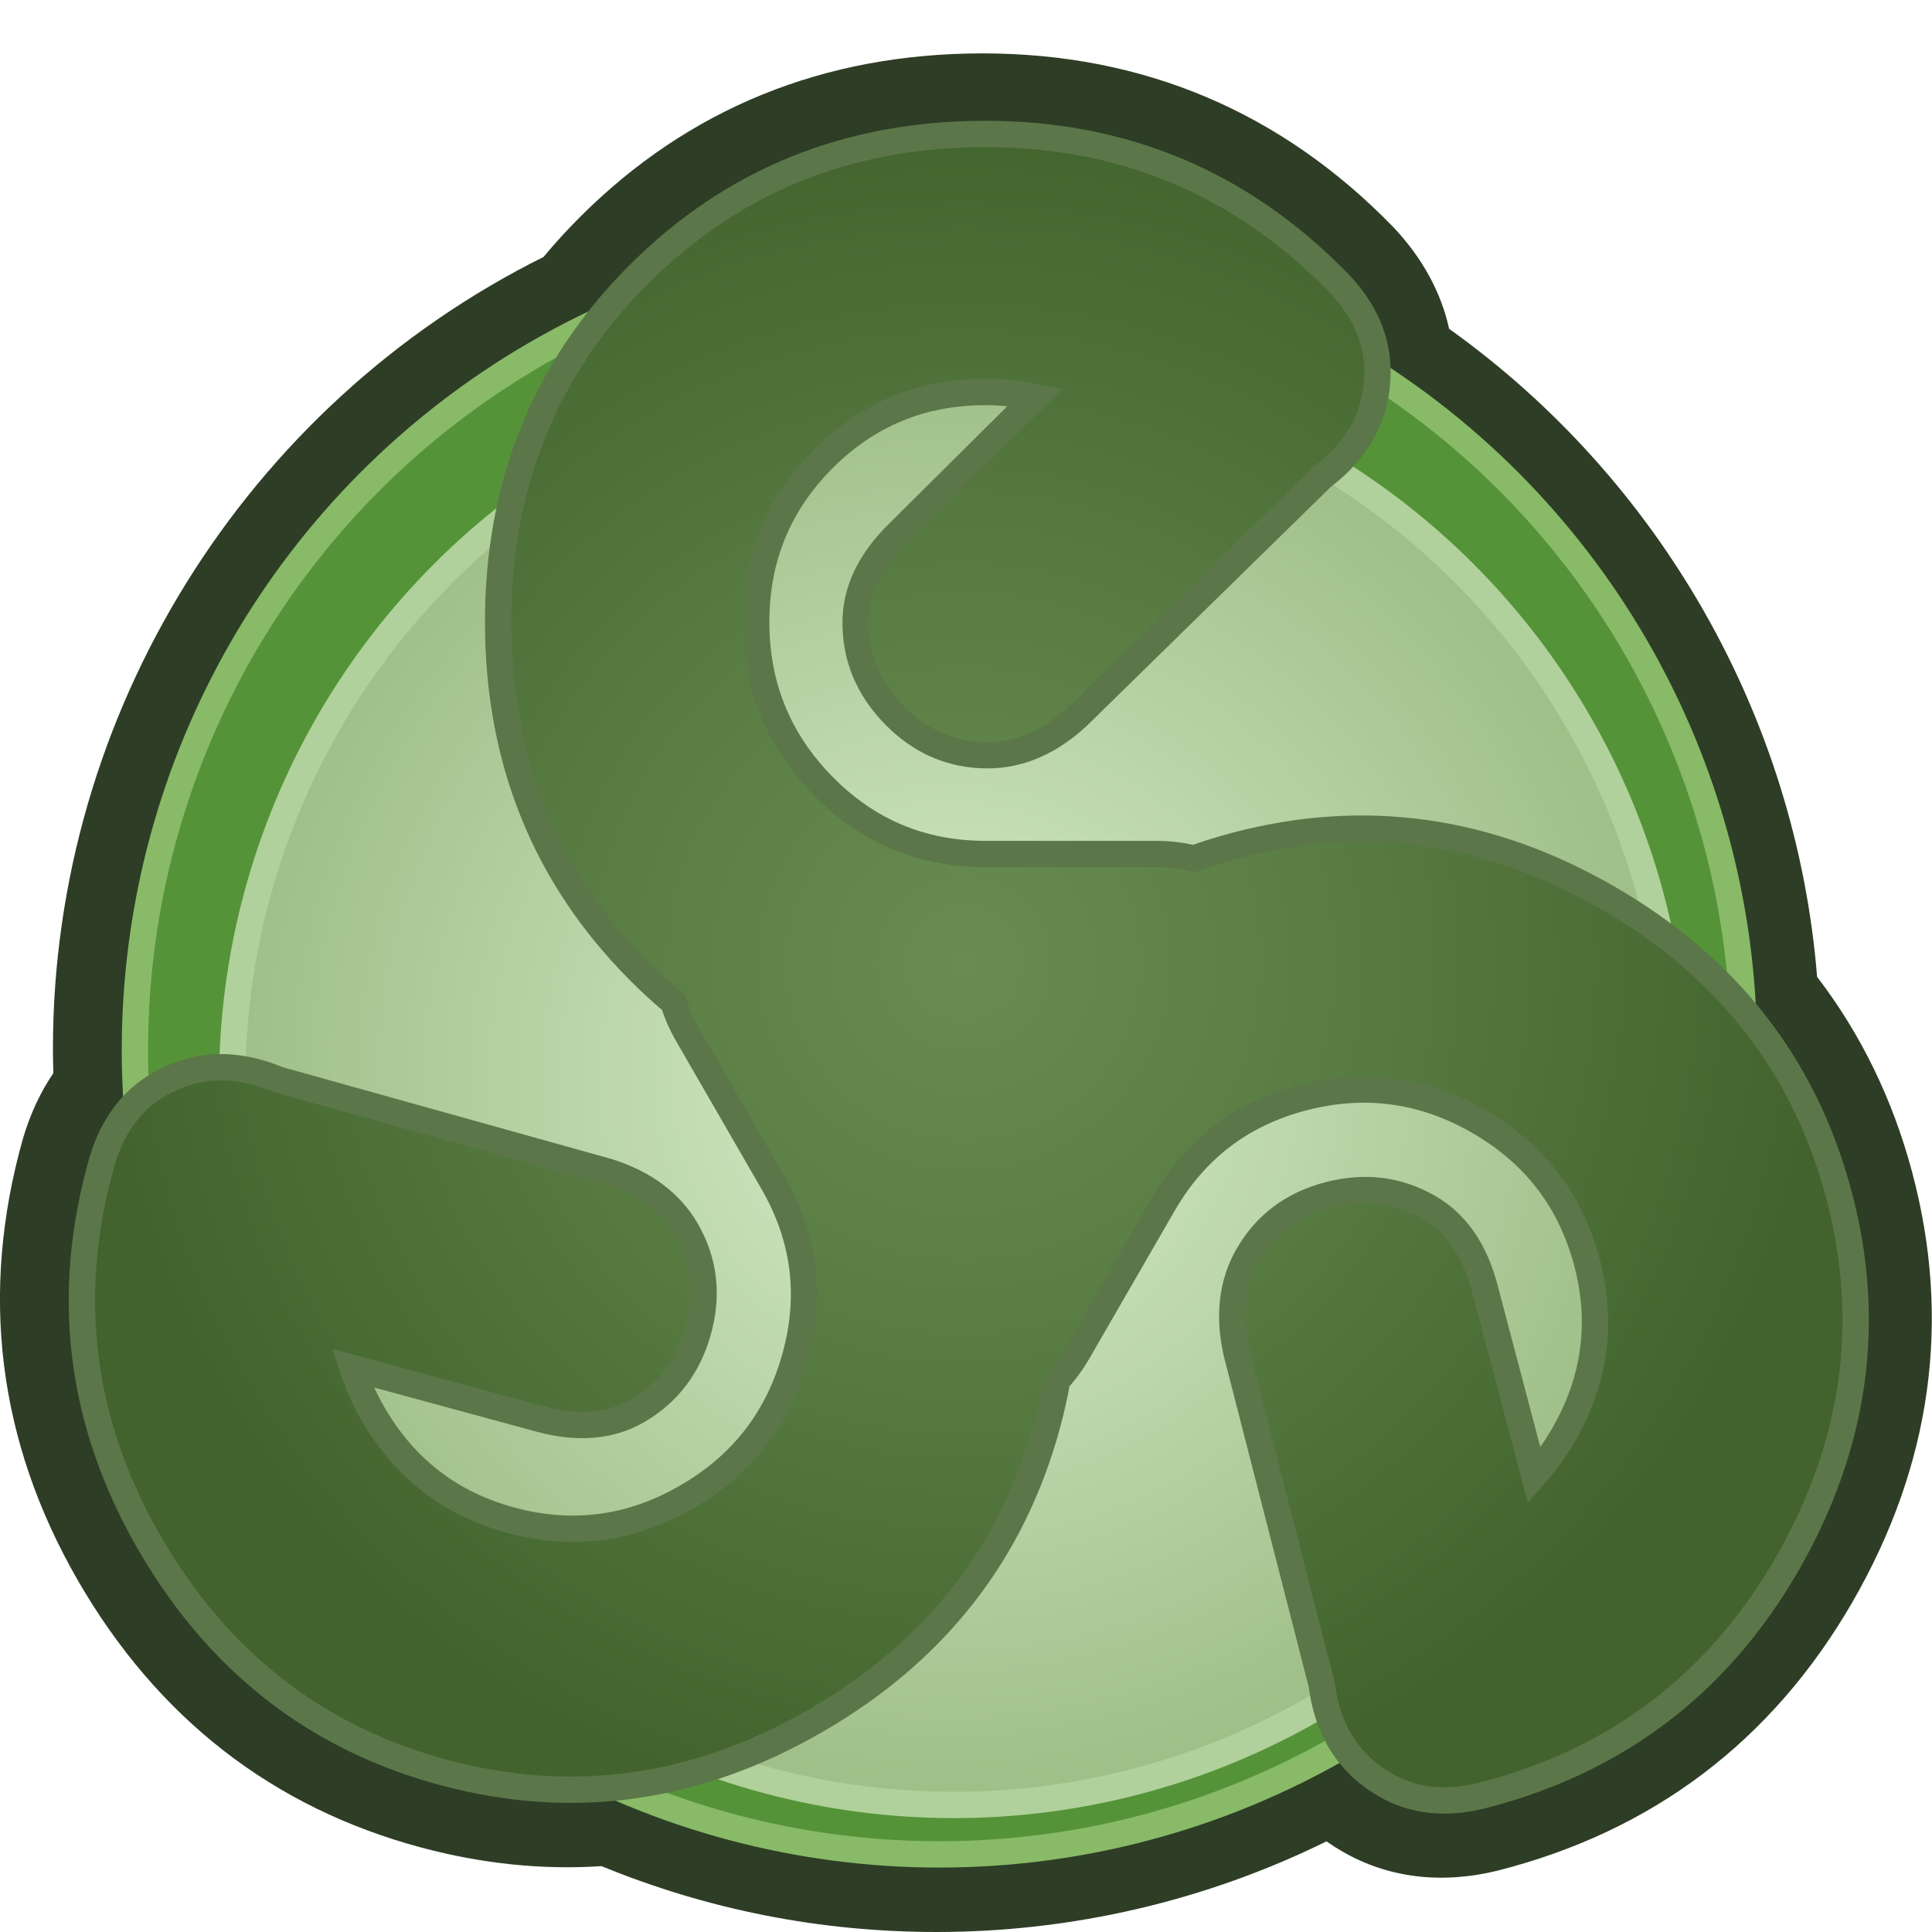 <svg enable-background="new 0 0 30 30" viewBox="0 0 30 30" xmlns="http://www.w3.org/2000/svg" xmlns:xlink="http://www.w3.org/1999/xlink"><radialGradient id="a" cx="330.366" cy="-268.562" gradientTransform="matrix(.604 0 0 -.604 -184.81 -145.454)" gradientUnits="userSpaceOnUse" r="18.545"><stop offset="0" stop-color="#d8edca"/><stop offset="1" stop-color="#9ebf88"/></radialGradient><radialGradient id="b" cx="330.753" cy="-265.574" gradientTransform="matrix(.604 0 0 -.604 -184.81 -145.454)" gradientUnits="userSpaceOnUse" r="22.111"><stop offset="0" stop-color="#688c51"/><stop offset=".475" stop-color="#587b42"/><stop offset="1" stop-color="#42632d"/></radialGradient><path d="m14.543 30c-1.801 0-3.55-.344-5.203-1.023-.925.062-1.86-.038-2.797-.288-2.306-.617-4.1-2.012-5.332-4.145-1.245-2.158-1.532-4.468-.854-6.867.113-.381.27-.718.471-1.012-.003-.128-.006-.256-.006-.385 0-5.191 2.981-9.983 7.618-12.29.175-.212.364-.417.563-.617 1.686-1.688 3.791-2.544 6.256-2.544 2.49 0 4.635.906 6.373 2.694.452.477.745 1.014.87 1.583 3.285 2.346 5.39 6.045 5.714 10.063.675.88 1.17 1.893 1.472 3.019.619 2.304.308 4.556-.925 6.691-1.246 2.157-3.103 3.56-5.519 4.171-.874.212-1.698.106-2.396-.298-.087-.05-.171-.103-.251-.159-1.872.922-3.947 1.407-6.054 1.407zm-4.806-3.526.296.13c3.241 1.413 7.113 1.196 10.163-.58l1.005-.585.639.97c.057.086.132.156.237.216.103.059.261.117.58.04 1.761-.445 3.067-1.433 3.981-3.015.908-1.572 1.13-3.151.679-4.826-.245-.913-.66-1.718-1.233-2.392l-.271-.317-.02-.415c-.182-3.588-2.095-6.904-5.118-8.869l-.559-.363v-.667c.001-.172-.028-.338-.255-.578-1.266-1.301-2.774-1.938-4.601-1.938-1.815 0-3.292.597-4.518 1.824-.199.199-.382.406-.548.619l-.18.232-.265.126c-3.93 1.852-6.469 5.853-6.469 10.194 0 .242.008.482.023.721l.036.565-.406.394c-.09.087-.163.222-.215.4-.494 1.747-.293 3.371.621 4.955.907 1.57 2.163 2.552 3.839 3.001.757.202 1.514.264 2.237.192z" fill="#2e3d25"/><g stroke-width=".409"><circle cx="14.587" cy="16.303" fill="#559338" r="12.492" stroke="#88ba68"/><circle cx="14.81" cy="16.822" fill="url(#a)" r="11.205" stroke="#b0d19b"/><path d="m28.548 18.53c-.534-1.988-1.728-3.517-3.581-4.587s-3.778-1.342-5.776-.815c-.224.059-.442.127-.655.203-.182-.046-.379-.07-.59-.07h-2.642c-.989 0-1.83-.352-2.523-1.057-.693-.704-1.039-1.553-1.039-2.545s.346-1.835 1.038-2.53 1.532-1.042 2.522-1.042c.257 0 .514.027.771.081l-2.13 2.115c-.438.432-.657.893-.657 1.384 0 .55.203 1.03.608 1.442.406.412.885.618 1.44.618.495 0 .96-.199 1.395-.599l3.799-3.72c.574-.436.861-.982.861-1.637 0-.496-.198-.952-.594-1.369-1.504-1.548-3.335-2.322-5.491-2.322-2.137 0-3.933.728-5.387 2.184-1.455 1.456-2.182 3.255-2.182 5.395s.727 3.943 2.182 5.409c.175.177.355.342.54.497.051.168.125.337.223.507l1.321 2.288c.495.857.61 1.761.346 2.713s-.825 1.676-1.685 2.172c-.859.496-1.762.618-2.71.366-.946-.251-1.668-.805-2.162-1.661-.128-.222-.233-.458-.316-.708l2.897.788c.593.163 1.102.122 1.527-.123.476-.275.791-.691.945-1.248.154-.558.092-1.076-.185-1.556-.247-.428-.653-.731-1.216-.909l-5.122-1.43c-.665-.279-1.281-.254-1.848.073-.429.248-.726.648-.889 1.199-.588 2.076-.343 4.049.735 5.917 1.069 1.851 2.597 3.042 4.586 3.573 1.989.532 3.91.262 5.763-.808s3.051-2.601 3.594-4.594c.063-.232.115-.463.156-.693.119-.128.228-.276.325-.444l1.321-2.288c.495-.857 1.22-1.409 2.177-1.657.956-.248 1.864-.123 2.724.373.859.496 1.416 1.217 1.672 2.164.256.946.136 1.848-.358 2.705-.128.222-.28.431-.455.627l-.766-2.902c-.155-.595-.445-1.015-.87-1.26-.476-.275-.994-.34-1.553-.194-.56.145-.978.458-1.255.938-.247.428-.307.931-.179 1.508l1.322 5.151c.091.715.42 1.236.988 1.564.43.248.924.305 1.482.17 2.092-.529 3.678-1.727 4.756-3.595 1.067-1.854 1.334-3.774.8-5.761z" fill="url(#b)" stroke="#5b7749"/></g></svg>